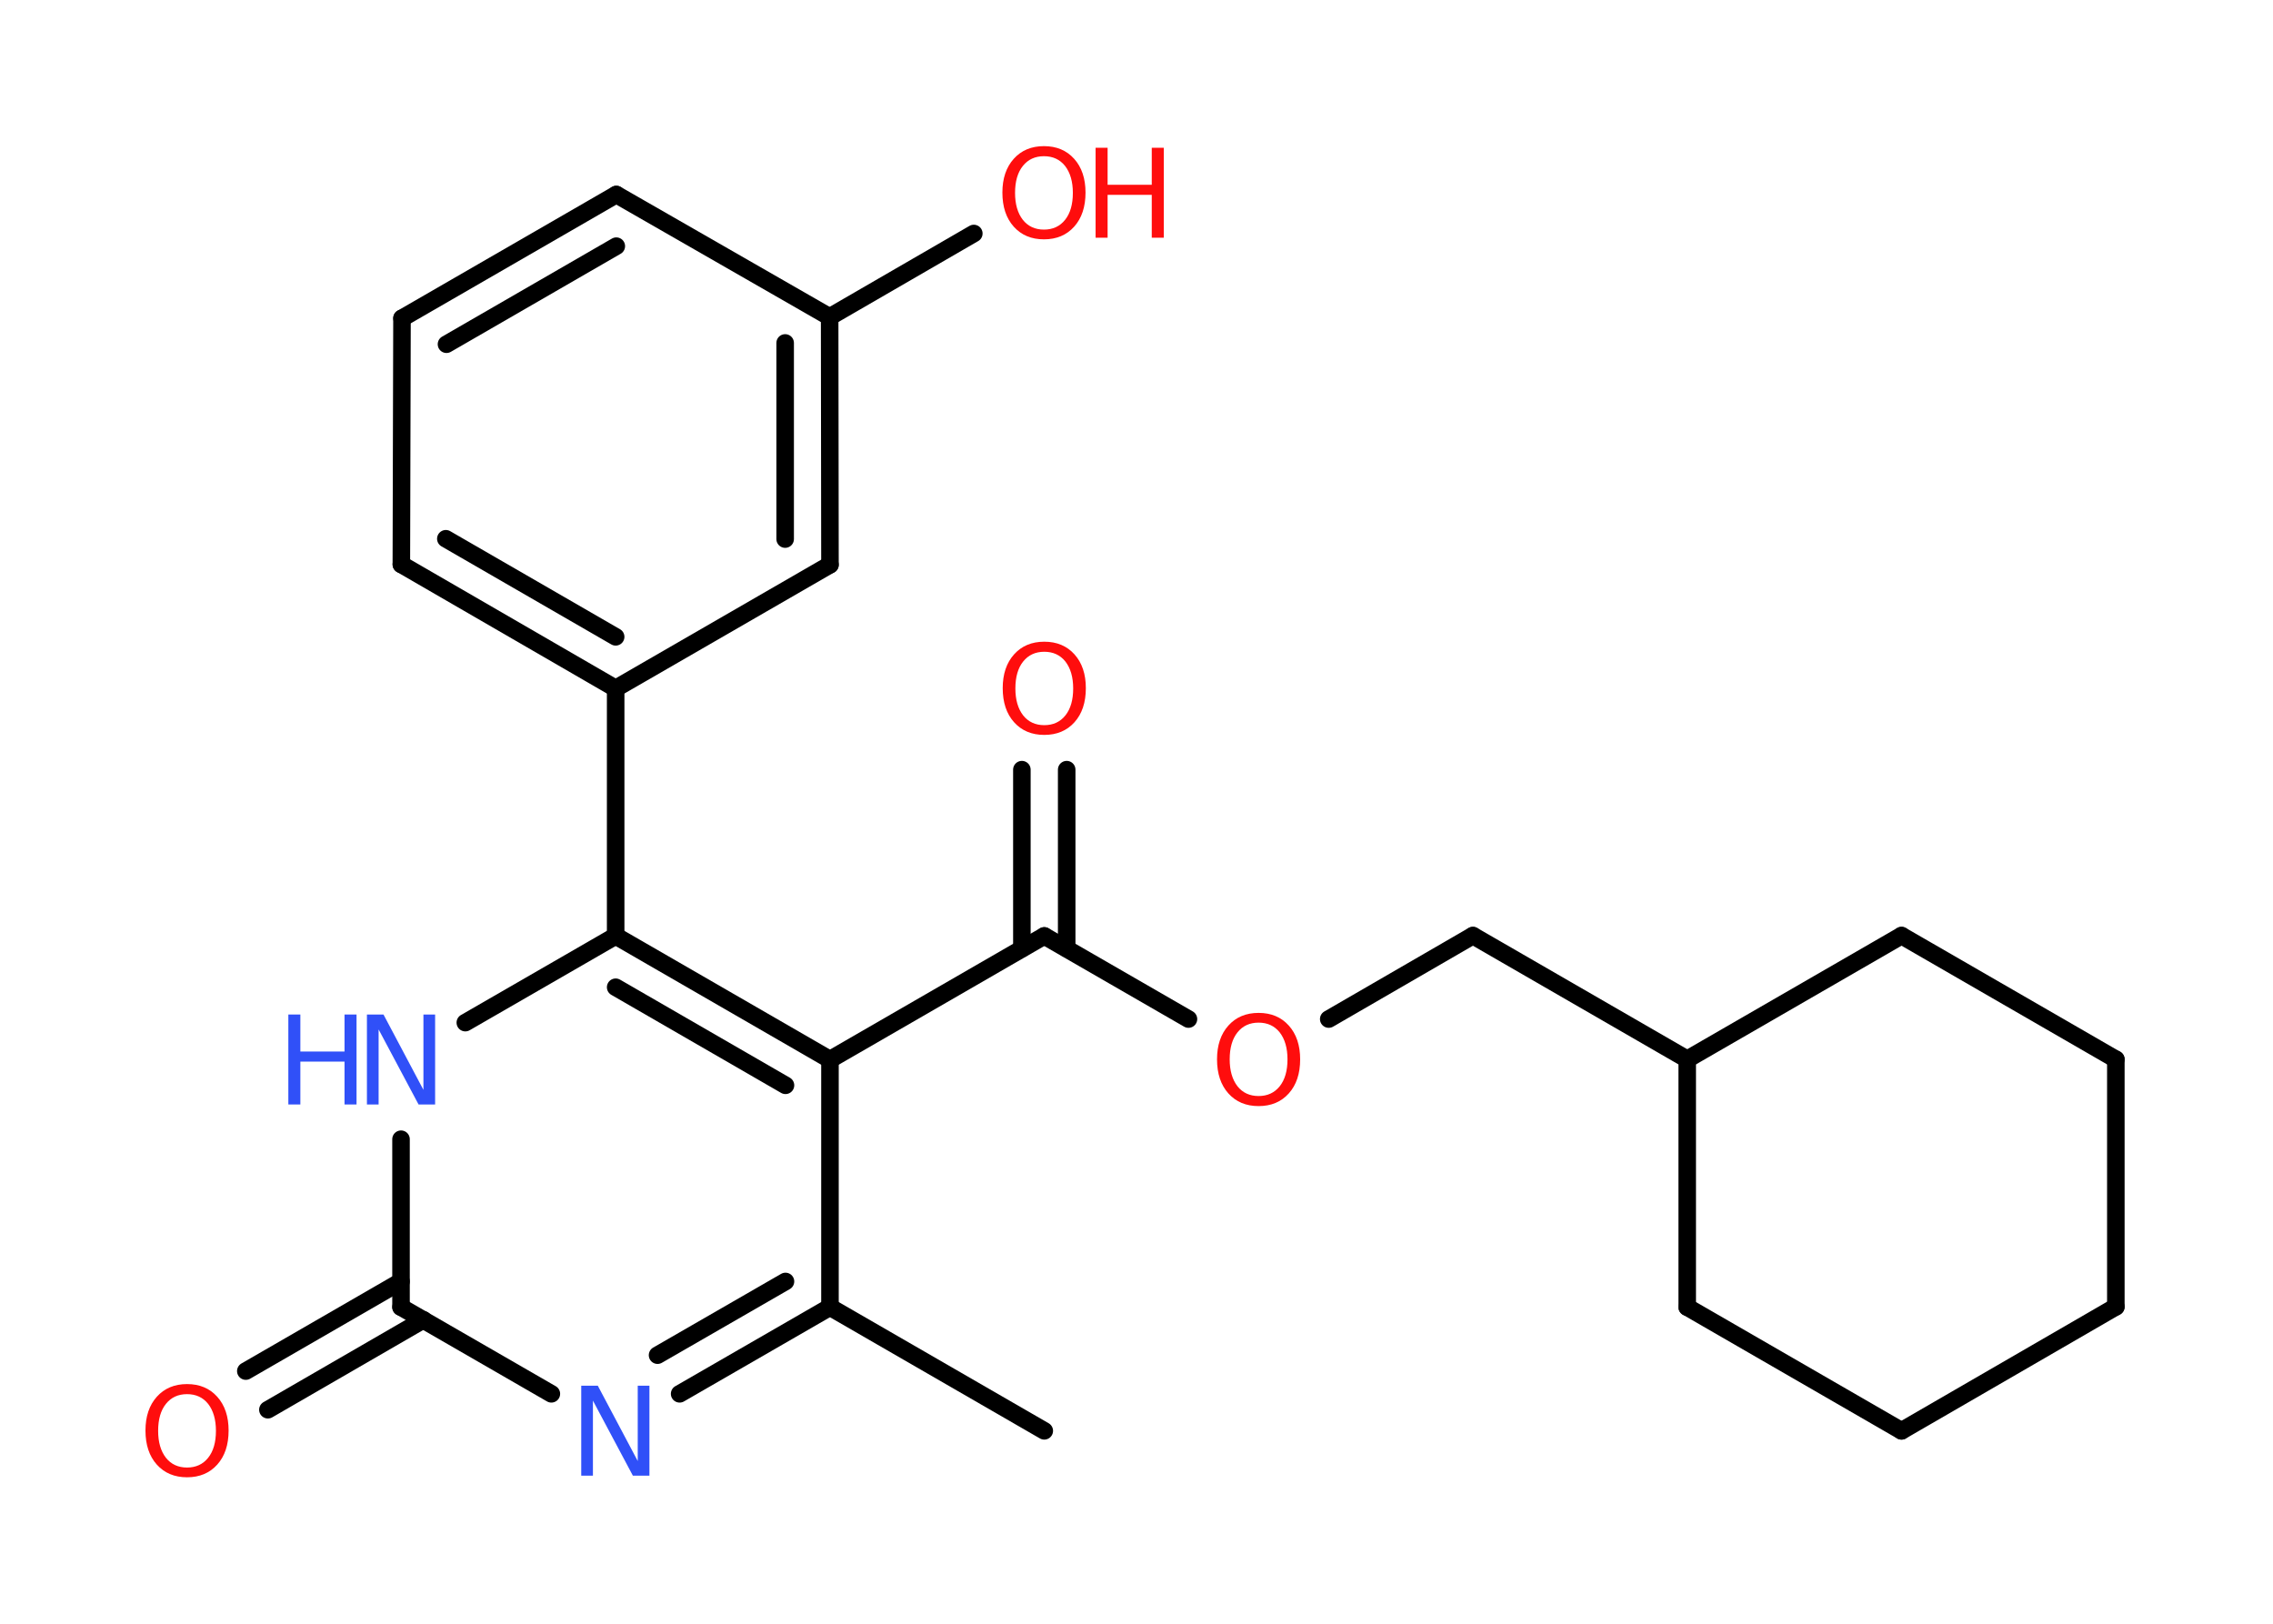 <?xml version='1.0' encoding='UTF-8'?>
<!DOCTYPE svg PUBLIC "-//W3C//DTD SVG 1.1//EN" "http://www.w3.org/Graphics/SVG/1.1/DTD/svg11.dtd">
<svg version='1.2' xmlns='http://www.w3.org/2000/svg' xmlns:xlink='http://www.w3.org/1999/xlink' width='70.0mm' height='50.0mm' viewBox='0 0 70.0 50.0'>
  <desc>Generated by the Chemistry Development Kit (http://github.com/cdk)</desc>
  <g stroke-linecap='round' stroke-linejoin='round' stroke='#000000' stroke-width='.54' fill='#FF0D0D'>
    <rect x='.0' y='.0' width='70.0' height='50.0' fill='#FFFFFF' stroke='none'/>
    <g id='mol1' class='mol'>
      <line id='mol1bnd1' class='bond' x1='32.16' y1='44.06' x2='25.56' y2='40.25'/>
      <g id='mol1bnd2' class='bond'>
        <line x1='20.93' y1='42.92' x2='25.56' y2='40.25'/>
        <line x1='20.25' y1='41.73' x2='24.19' y2='39.46'/>
      </g>
      <line id='mol1bnd3' class='bond' x1='16.98' y1='42.92' x2='12.35' y2='40.25'/>
      <g id='mol1bnd4' class='bond'>
        <line x1='13.04' y1='40.64' x2='8.25' y2='43.41'/>
        <line x1='12.35' y1='39.46' x2='7.57' y2='42.22'/>
      </g>
      <line id='mol1bnd5' class='bond' x1='12.35' y1='40.25' x2='12.35' y2='35.08'/>
      <line id='mol1bnd6' class='bond' x1='14.33' y1='31.49' x2='18.96' y2='28.82'/>
      <line id='mol1bnd7' class='bond' x1='18.96' y1='28.82' x2='18.96' y2='21.2'/>
      <g id='mol1bnd8' class='bond'>
        <line x1='12.36' y1='17.38' x2='18.96' y2='21.2'/>
        <line x1='13.73' y1='16.59' x2='18.96' y2='19.61'/>
      </g>
      <line id='mol1bnd9' class='bond' x1='12.36' y1='17.38' x2='12.38' y2='9.8'/>
      <g id='mol1bnd10' class='bond'>
        <line x1='18.98' y1='5.99' x2='12.38' y2='9.8'/>
        <line x1='18.98' y1='7.58' x2='13.75' y2='10.6'/>
      </g>
      <line id='mol1bnd11' class='bond' x1='18.98' y1='5.99' x2='25.55' y2='9.76'/>
      <line id='mol1bnd12' class='bond' x1='25.55' y1='9.76' x2='29.99' y2='7.19'/>
      <g id='mol1bnd13' class='bond'>
        <line x1='25.56' y1='17.39' x2='25.55' y2='9.76'/>
        <line x1='24.18' y1='16.6' x2='24.18' y2='10.56'/>
      </g>
      <line id='mol1bnd14' class='bond' x1='18.96' y1='21.2' x2='25.56' y2='17.39'/>
      <g id='mol1bnd15' class='bond'>
        <line x1='25.56' y1='32.63' x2='18.96' y2='28.82'/>
        <line x1='24.19' y1='33.42' x2='18.96' y2='30.4'/>
      </g>
      <line id='mol1bnd16' class='bond' x1='25.56' y1='40.25' x2='25.56' y2='32.63'/>
      <line id='mol1bnd17' class='bond' x1='25.56' y1='32.63' x2='32.16' y2='28.82'/>
      <g id='mol1bnd18' class='bond'>
        <line x1='31.47' y1='29.21' x2='31.47' y2='23.7'/>
        <line x1='32.85' y1='29.21' x2='32.85' y2='23.7'/>
      </g>
      <line id='mol1bnd19' class='bond' x1='32.16' y1='28.82' x2='36.6' y2='31.38'/>
      <line id='mol1bnd20' class='bond' x1='40.92' y1='31.38' x2='45.36' y2='28.81'/>
      <line id='mol1bnd21' class='bond' x1='45.36' y1='28.81' x2='51.96' y2='32.62'/>
      <line id='mol1bnd22' class='bond' x1='51.96' y1='32.62' x2='58.56' y2='28.81'/>
      <line id='mol1bnd23' class='bond' x1='58.56' y1='28.81' x2='65.16' y2='32.62'/>
      <line id='mol1bnd24' class='bond' x1='65.16' y1='32.62' x2='65.16' y2='40.24'/>
      <line id='mol1bnd25' class='bond' x1='65.16' y1='40.24' x2='58.56' y2='44.06'/>
      <line id='mol1bnd26' class='bond' x1='58.56' y1='44.06' x2='51.96' y2='40.25'/>
      <line id='mol1bnd27' class='bond' x1='51.96' y1='32.62' x2='51.96' y2='40.25'/>
      <path id='mol1atm3' class='atom' d='M17.91 42.67h.5l1.23 2.32v-2.32h.36v2.77h-.51l-1.23 -2.31v2.31h-.36v-2.77z' stroke='none' fill='#3050F8'/>
      <path id='mol1atm5' class='atom' d='M5.76 42.93q-.41 .0 -.65 .3q-.24 .3 -.24 .83q.0 .52 .24 .83q.24 .3 .65 .3q.41 .0 .65 -.3q.24 -.3 .24 -.83q.0 -.52 -.24 -.83q-.24 -.3 -.65 -.3zM5.76 42.62q.58 .0 .93 .39q.35 .39 .35 1.04q.0 .66 -.35 1.05q-.35 .39 -.93 .39q-.58 .0 -.93 -.39q-.35 -.39 -.35 -1.05q.0 -.65 .35 -1.04q.35 -.39 .93 -.39z' stroke='none'/>
      <g id='mol1atm6' class='atom'>
        <path d='M11.31 31.24h.5l1.23 2.32v-2.32h.36v2.77h-.51l-1.23 -2.31v2.31h-.36v-2.77z' stroke='none' fill='#3050F8'/>
        <path d='M8.88 31.24h.37v1.14h1.36v-1.14h.37v2.77h-.37v-1.32h-1.36v1.32h-.37v-2.77z' stroke='none' fill='#3050F8'/>
      </g>
      <g id='mol1atm13' class='atom'>
        <path d='M32.15 4.81q-.41 .0 -.65 .3q-.24 .3 -.24 .83q.0 .52 .24 .83q.24 .3 .65 .3q.41 .0 .65 -.3q.24 -.3 .24 -.83q.0 -.52 -.24 -.83q-.24 -.3 -.65 -.3zM32.15 4.5q.58 .0 .93 .39q.35 .39 .35 1.04q.0 .66 -.35 1.05q-.35 .39 -.93 .39q-.58 .0 -.93 -.39q-.35 -.39 -.35 -1.05q.0 -.65 .35 -1.04q.35 -.39 .93 -.39z' stroke='none'/>
        <path d='M33.74 4.55h.37v1.14h1.36v-1.14h.37v2.77h-.37v-1.32h-1.36v1.32h-.37v-2.77z' stroke='none'/>
      </g>
      <path id='mol1atm17' class='atom' d='M32.16 20.07q-.41 .0 -.65 .3q-.24 .3 -.24 .83q.0 .52 .24 .83q.24 .3 .65 .3q.41 .0 .65 -.3q.24 -.3 .24 -.83q.0 -.52 -.24 -.83q-.24 -.3 -.65 -.3zM32.16 19.76q.58 .0 .93 .39q.35 .39 .35 1.04q.0 .66 -.35 1.05q-.35 .39 -.93 .39q-.58 .0 -.93 -.39q-.35 -.39 -.35 -1.05q.0 -.65 .35 -1.04q.35 -.39 .93 -.39z' stroke='none'/>
      <path id='mol1atm18' class='atom' d='M38.76 31.49q-.41 .0 -.65 .3q-.24 .3 -.24 .83q.0 .52 .24 .83q.24 .3 .65 .3q.41 .0 .65 -.3q.24 -.3 .24 -.83q.0 -.52 -.24 -.83q-.24 -.3 -.65 -.3zM38.76 31.19q.58 .0 .93 .39q.35 .39 .35 1.04q.0 .66 -.35 1.05q-.35 .39 -.93 .39q-.58 .0 -.93 -.39q-.35 -.39 -.35 -1.05q.0 -.65 .35 -1.04q.35 -.39 .93 -.39z' stroke='none'/>
    </g>
  </g>
</svg>
